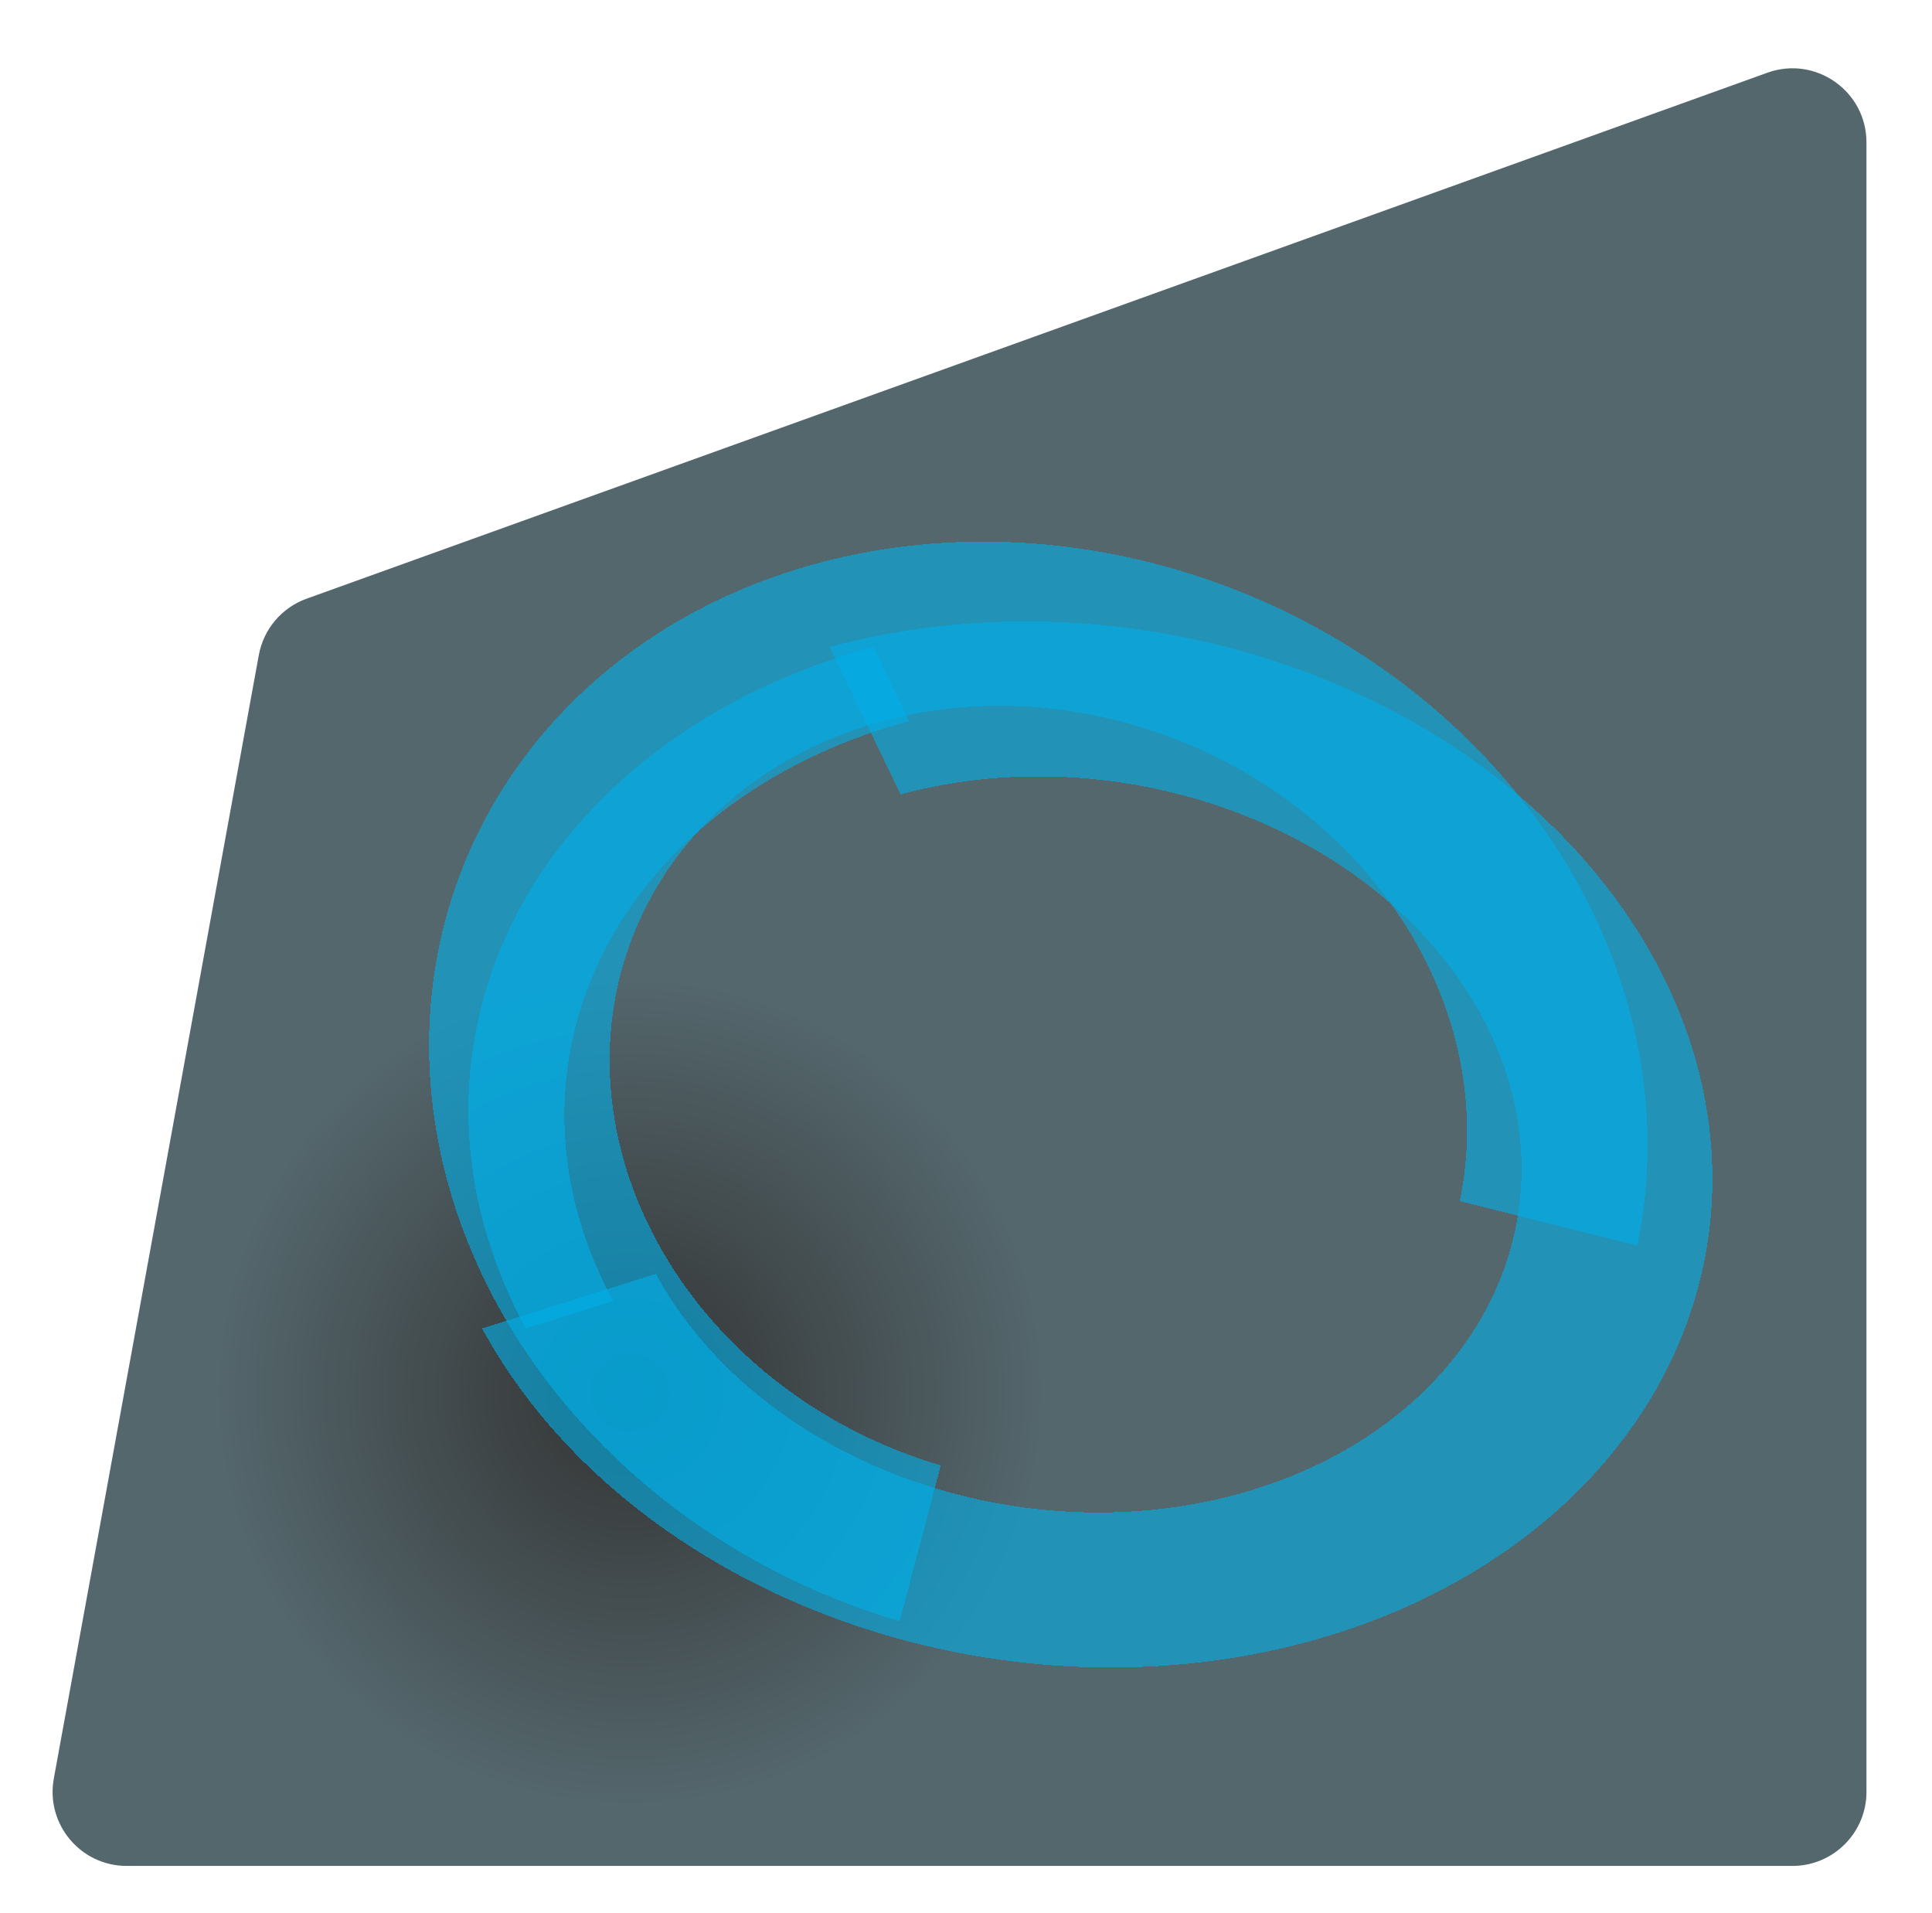 <svg width="102" height="101" viewBox="0 0 102 101" fill="none" xmlns="http://www.w3.org/2000/svg">
<g id="logo">
<g id="bg" filter="url(#filter0_d_428_312)">
<path d="M13.664 32.624C13.914 31.254 14.874 30.12 16.185 29.648L93.307 1.884C95.854 0.967 98.54 2.855 98.54 5.562V92.631C98.54 94.79 96.79 96.54 94.631 96.54H6.687C4.247 96.54 2.403 94.329 2.841 91.929L13.664 32.624Z" fill="url(#paint0_angular_428_312)"/>
</g>
<g id="rings">
<g id="ring1" filter="url(#filter1_d_428_312)">
<path d="M43.805 32.196C49.988 30.526 56.759 30.404 63.279 31.843C69.8 33.282 75.781 36.22 80.483 40.293C85.184 44.365 88.397 49.392 89.725 54.75C91.052 60.108 90.434 65.561 87.948 70.433C85.463 75.305 81.218 79.381 75.742 82.155C70.265 84.929 63.798 86.279 57.142 86.038C50.486 85.797 43.935 83.975 38.301 80.798C32.667 77.621 28.199 73.23 25.451 68.168L34.629 65.289C36.563 68.851 39.706 71.94 43.67 74.175C47.634 76.41 52.243 77.692 56.926 77.862C61.609 78.032 66.159 77.082 70.012 75.13C73.865 73.178 76.852 70.311 78.601 66.883C80.35 63.455 80.784 59.618 79.85 55.849C78.916 52.079 76.656 48.542 73.348 45.677C70.04 42.812 65.832 40.744 61.244 39.732C56.657 38.719 51.892 38.805 47.543 39.98L43.805 32.196Z" fill="url(#paint1_angular_428_312)" fill-opacity="0.6" shape-rendering="crispEdges"/>
</g>
<g id="ring2" filter="url(#filter2_d_428_312)">
<path d="M46.114 32.196C41.847 33.348 37.97 35.208 34.717 37.663C31.464 40.118 28.902 43.117 27.187 46.479C25.471 49.841 24.638 53.497 24.736 57.224C24.834 60.952 25.863 64.675 27.76 68.168L32.376 66.72C30.762 63.748 29.887 60.58 29.803 57.408C29.72 54.236 30.429 51.126 31.889 48.265C33.348 45.404 35.528 42.852 38.296 40.763C41.064 38.674 44.363 37.092 47.994 36.111L46.114 32.196Z" fill="url(#paint2_angular_428_312)" fill-opacity="0.6" shape-rendering="crispEdges"/>
</g>
<g id="ring3" filter="url(#filter3_d_428_312)">
<path d="M47.5 83.62C41.366 81.82 35.788 78.463 31.457 73.967C27.127 69.471 24.235 64.033 23.141 58.328C22.047 52.623 22.798 46.902 25.302 41.876C27.806 36.849 31.952 32.738 37.226 30.052C42.5 27.366 48.669 26.224 54.968 26.768C61.268 27.311 67.42 29.516 72.661 33.109C77.903 36.702 82.003 41.525 84.452 46.979C86.902 52.433 87.594 58.278 86.441 63.789L77.067 61.442C77.878 57.564 77.391 53.452 75.668 49.614C73.944 45.777 71.06 42.384 67.372 39.856C63.684 37.328 59.356 35.777 54.924 35.394C50.492 35.012 46.151 35.815 42.441 37.705C38.73 39.594 35.813 42.487 34.051 46.024C32.289 49.56 31.761 53.585 32.531 57.599C33.3 61.613 35.335 65.439 38.382 68.603C41.429 71.766 45.353 74.127 49.669 75.394L47.5 83.62Z" fill="url(#paint3_angular_428_312)" fill-opacity="0.6" shape-rendering="crispEdges"/>
</g>
</g>
</g>
<defs>
<filter id="filter0_d_428_312" x="0.823" y="1.649" width="99.671" height="98.8" filterUnits="userSpaceOnUse" color-interpolation-filters="sRGB">
<feFlood flood-opacity="0" result="BackgroundImageFix"/>
<feColorMatrix in="SourceAlpha" type="matrix" values="0 0 0 0 0 0 0 0 0 0 0 0 0 0 0 0 0 0 127 0" result="hardAlpha"/>
<feOffset dy="1.955"/>
<feGaussianBlur stdDeviation="0.977"/>
<feComposite in2="hardAlpha" operator="out"/>
<feColorMatrix type="matrix" values="0 0 0 0 0 0 0 0 0 0 0 0 0 0 0 0 0 0 0.25 0"/>
<feBlend mode="normal" in2="BackgroundImageFix" result="effect1_dropShadow_428_312"/>
<feBlend mode="normal" in="SourceGraphic" in2="effect1_dropShadow_428_312" result="shape"/>
</filter>
<filter id="filter1_d_428_312" x="23.497" y="30.847" width="68.864" height="59.128" filterUnits="userSpaceOnUse" color-interpolation-filters="sRGB">
<feFlood flood-opacity="0" result="BackgroundImageFix"/>
<feColorMatrix in="SourceAlpha" type="matrix" values="0 0 0 0 0 0 0 0 0 0 0 0 0 0 0 0 0 0 127 0" result="hardAlpha"/>
<feOffset dy="1.955"/>
<feGaussianBlur stdDeviation="0.977"/>
<feComposite in2="hardAlpha" operator="out"/>
<feColorMatrix type="matrix" values="0 0 0 0 0 0 0 0 0 0 0 0 0 0 0 0 0 0 0.25 0"/>
<feBlend mode="normal" in2="BackgroundImageFix" result="effect1_dropShadow_428_312"/>
<feBlend mode="normal" in="SourceGraphic" in2="effect1_dropShadow_428_312" result="shape"/>
</filter>
<filter id="filter2_d_428_312" x="22.774" y="32.196" width="27.175" height="39.881" filterUnits="userSpaceOnUse" color-interpolation-filters="sRGB">
<feFlood flood-opacity="0" result="BackgroundImageFix"/>
<feColorMatrix in="SourceAlpha" type="matrix" values="0 0 0 0 0 0 0 0 0 0 0 0 0 0 0 0 0 0 127 0" result="hardAlpha"/>
<feOffset dy="1.955"/>
<feGaussianBlur stdDeviation="0.977"/>
<feComposite in2="hardAlpha" operator="out"/>
<feColorMatrix type="matrix" values="0 0 0 0 0 0 0 0 0 0 0 0 0 0 0 0 0 0 0.25 0"/>
<feBlend mode="normal" in2="BackgroundImageFix" result="effect1_dropShadow_428_312"/>
<feBlend mode="normal" in="SourceGraphic" in2="effect1_dropShadow_428_312" result="shape"/>
</filter>
<filter id="filter3_d_428_312" x="20.698" y="26.636" width="68.241" height="60.894" filterUnits="userSpaceOnUse" color-interpolation-filters="sRGB">
<feFlood flood-opacity="0" result="BackgroundImageFix"/>
<feColorMatrix in="SourceAlpha" type="matrix" values="0 0 0 0 0 0 0 0 0 0 0 0 0 0 0 0 0 0 127 0" result="hardAlpha"/>
<feOffset dy="1.955"/>
<feGaussianBlur stdDeviation="0.977"/>
<feComposite in2="hardAlpha" operator="out"/>
<feColorMatrix type="matrix" values="0 0 0 0 0 0 0 0 0 0 0 0 0 0 0 0 0 0 0.25 0"/>
<feBlend mode="normal" in2="BackgroundImageFix" result="effect1_dropShadow_428_312"/>
<feBlend mode="normal" in="SourceGraphic" in2="effect1_dropShadow_428_312" result="shape"/>
</filter>
<radialGradient id="paint0_angular_428_312" cx="0" cy="0" r="1" gradientUnits="userSpaceOnUse" gradientTransform="translate(33.376 71.44) rotate(56.056) scale(30.256)">
<stop stop-color="#333333"/>
<stop offset="0.719" stop-color="#54676D"/>
</radialGradient>
<radialGradient id="paint1_angular_428_312" cx="0" cy="0" r="1" gradientUnits="userSpaceOnUse" gradientTransform="translate(57.392 61.483) rotate(-102.79) scale(9.944 12.344)">
<stop offset="0.156" stop-color="#3BF0E4" stop-opacity="0.86"/>
<stop offset="0.753" stop-color="#00AFE7"/>
</radialGradient>
<radialGradient id="paint2_angular_428_312" cx="0" cy="0" r="1" gradientUnits="userSpaceOnUse" gradientTransform="translate(59.7 61.483) rotate(-102.79) scale(9.944 12.344)">
<stop offset="0.156" stop-color="#3BF0E4" stop-opacity="0.86"/>
<stop offset="0.753" stop-color="#00AFE7"/>
</radialGradient>
<radialGradient id="paint3_angular_428_312" cx="0" cy="0" r="1" gradientUnits="userSpaceOnUse" gradientTransform="translate(56.047 52.913) rotate(117.56) scale(10.146 12.098)">
<stop offset="0.156" stop-color="#3BF0E4" stop-opacity="0.86"/>
<stop offset="0.753" stop-color="#00AFE7"/>
</radialGradient>
</defs>
</svg>
